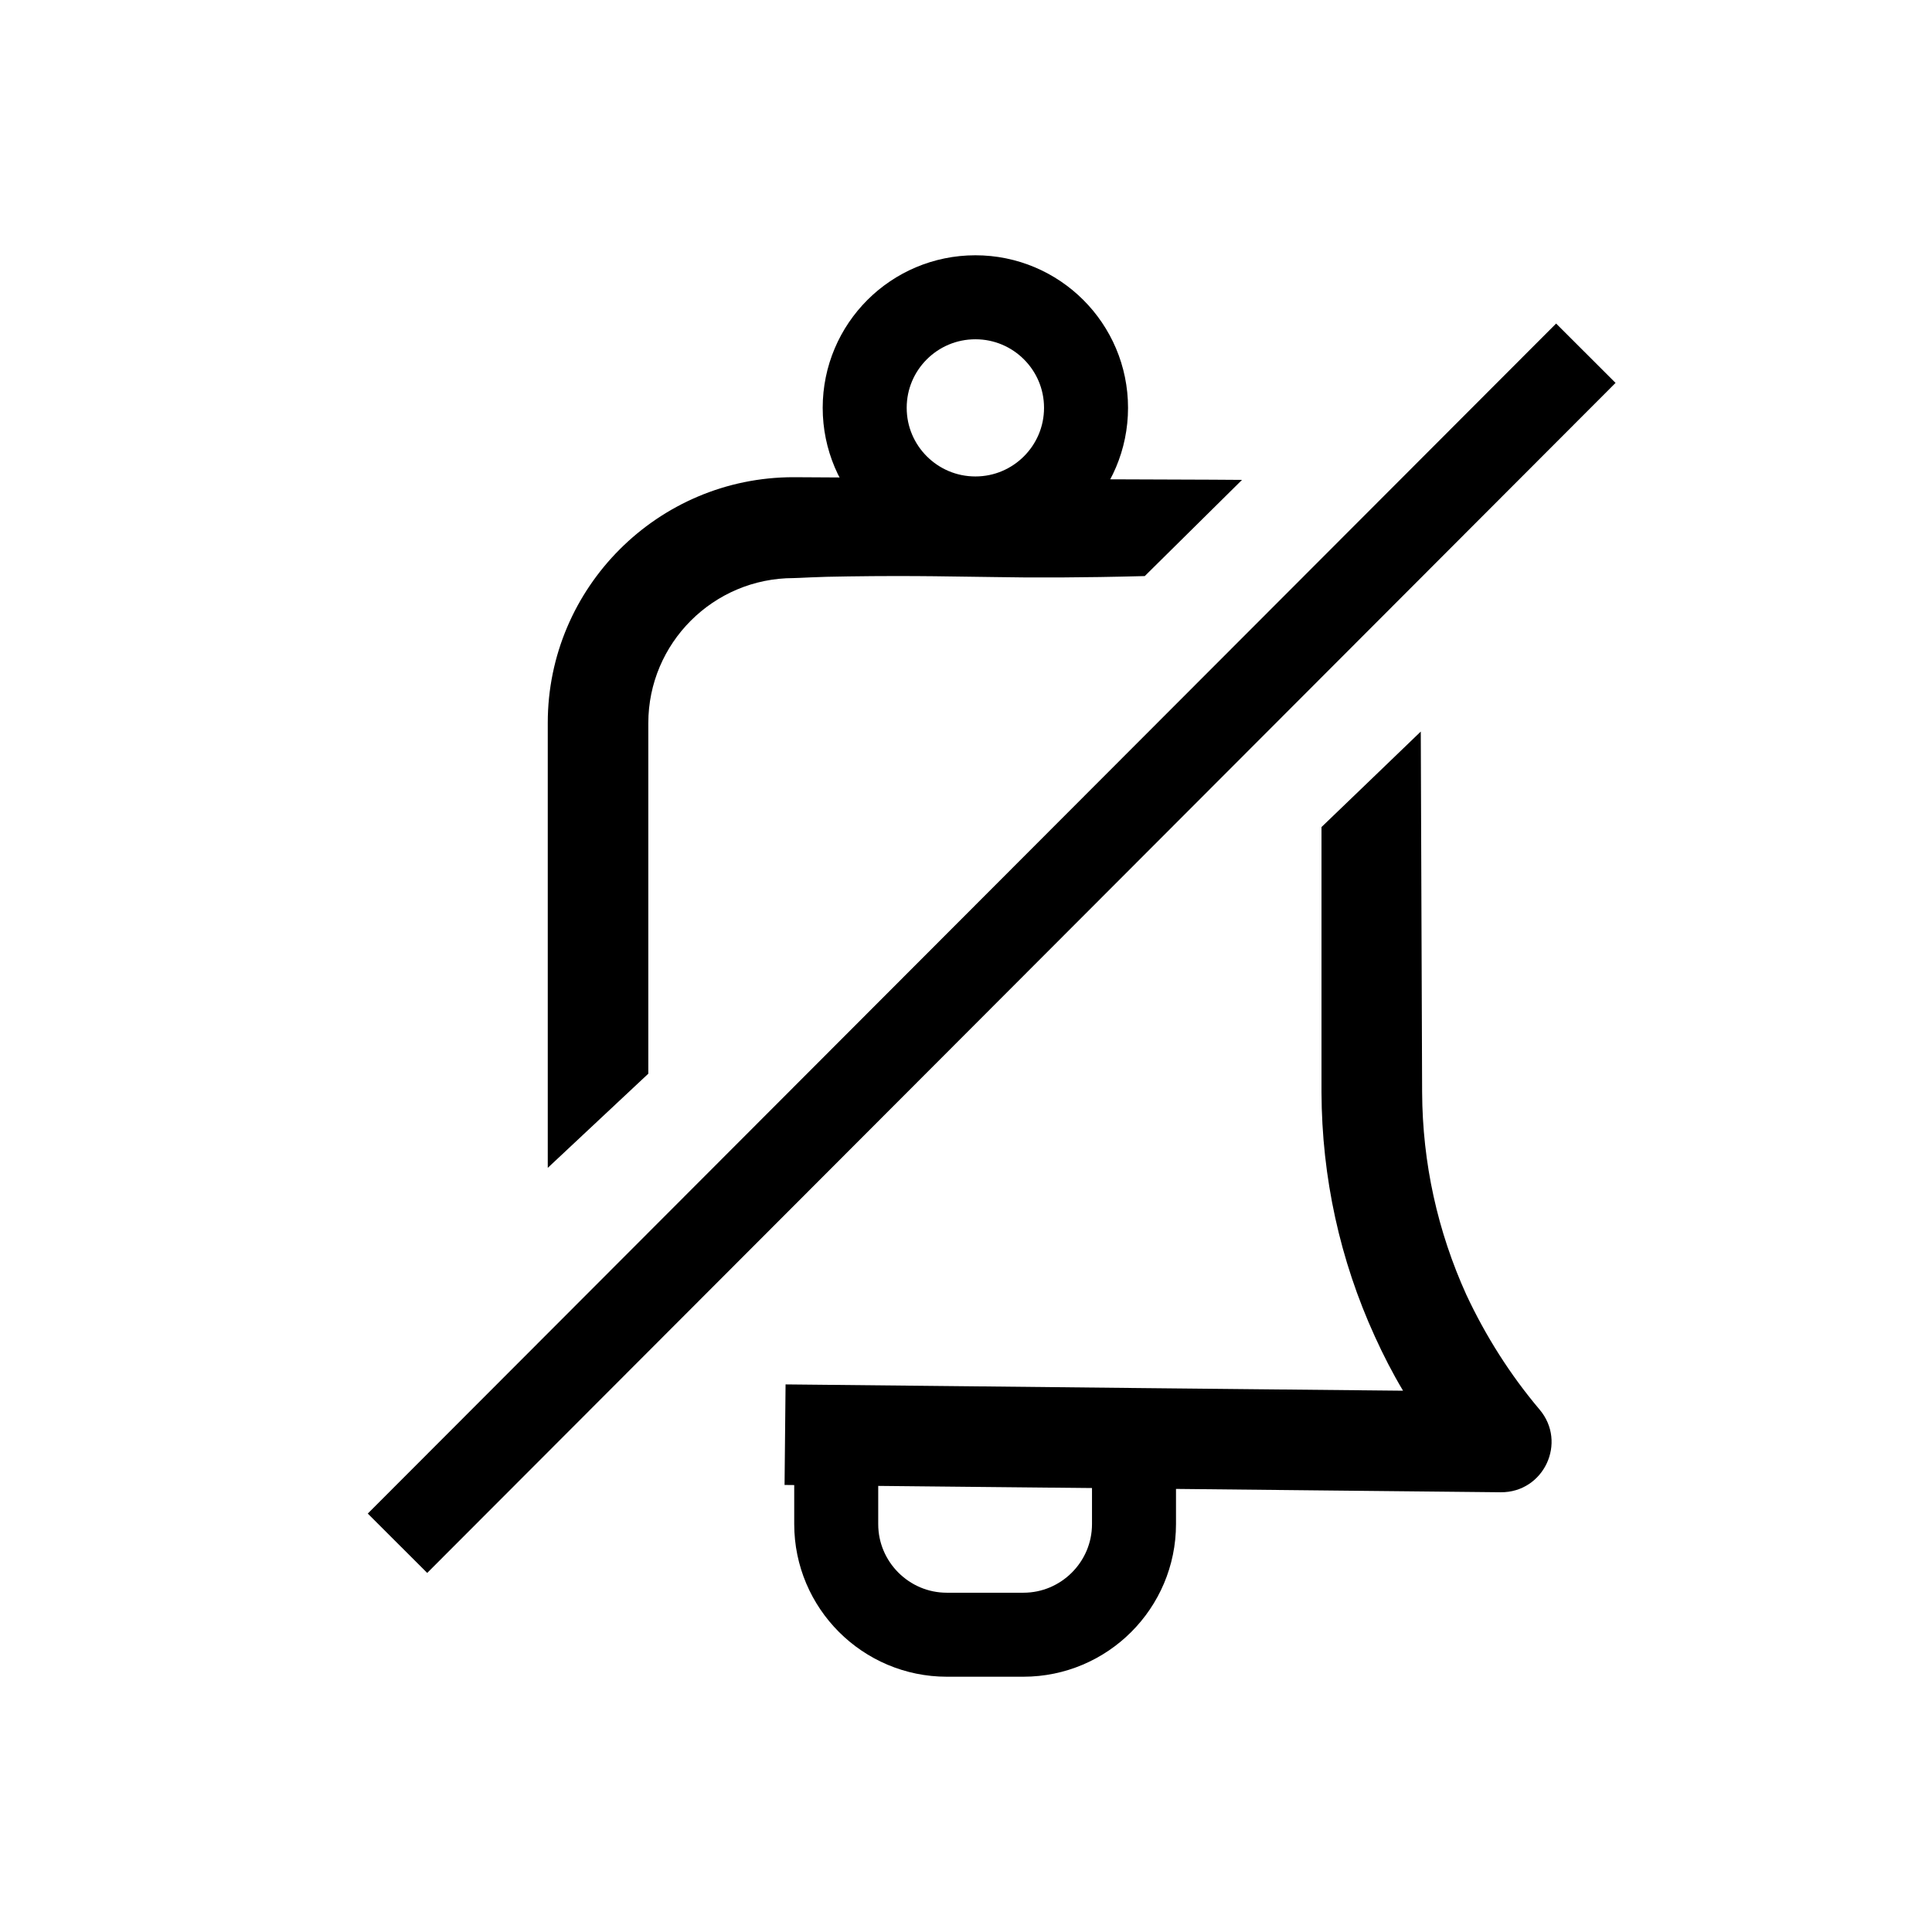 <svg width="23" height="23" viewBox="0 0 23 23" fill="none" xmlns="http://www.w3.org/2000/svg">
<path d="M4.732 18.372L18.879 4.205" stroke="black" stroke-miterlimit="10" stroke-linejoin="round"/>
<path d="M7.718 12.782C7.319 13.157 6.92 13.528 6.521 13.903C6.521 12.136 6.521 10.373 6.521 8.605C6.521 6.993 7.834 5.681 9.447 5.681C10.202 5.685 10.957 5.689 11.711 5.697C12.283 5.701 12.558 5.701 12.929 5.705C13.716 5.709 14.359 5.709 14.786 5.713C14.399 6.096 14.015 6.475 13.628 6.858C12.882 6.878 12.278 6.878 11.859 6.87C11.444 6.866 10.897 6.85 10.098 6.862C9.707 6.866 9.511 6.882 9.447 6.882C8.493 6.882 7.718 7.656 7.718 8.609V12.782Z" fill="black"/>
<path d="M18.328 16.78C18.659 17.171 18.38 17.769 17.865 17.765C16.403 17.749 15.002 17.737 13.6 17.721C12.199 17.706 10.797 17.694 9.34 17.678L9.352 16.481C10.813 16.497 12.215 16.509 13.612 16.525C14.634 16.537 15.657 16.544 16.703 16.556C16.579 16.349 16.467 16.13 16.367 15.91C15.952 15.001 15.736 14.019 15.732 13.002V9.846C16.128 9.467 16.519 9.088 16.914 8.709C16.918 10.141 16.926 11.569 16.93 13.002C16.934 13.848 17.114 14.658 17.457 15.415C17.685 15.902 17.977 16.365 18.328 16.78Z" fill="black"/>
<path d="M9.955 18.144C9.955 18.87 10.546 19.461 11.272 19.461H12.183C12.909 19.461 13.5 18.87 13.5 18.144V17.123H9.955V18.144Z" stroke="black" stroke-miterlimit="10"/>
<path d="M11.612 6.172C12.339 6.172 12.929 5.582 12.929 4.855C12.929 4.128 12.339 3.539 11.612 3.539C10.884 3.539 10.294 4.128 10.294 4.855C10.294 5.582 10.884 6.172 11.612 6.172Z" stroke="black" stroke-miterlimit="10"/>
</svg>
